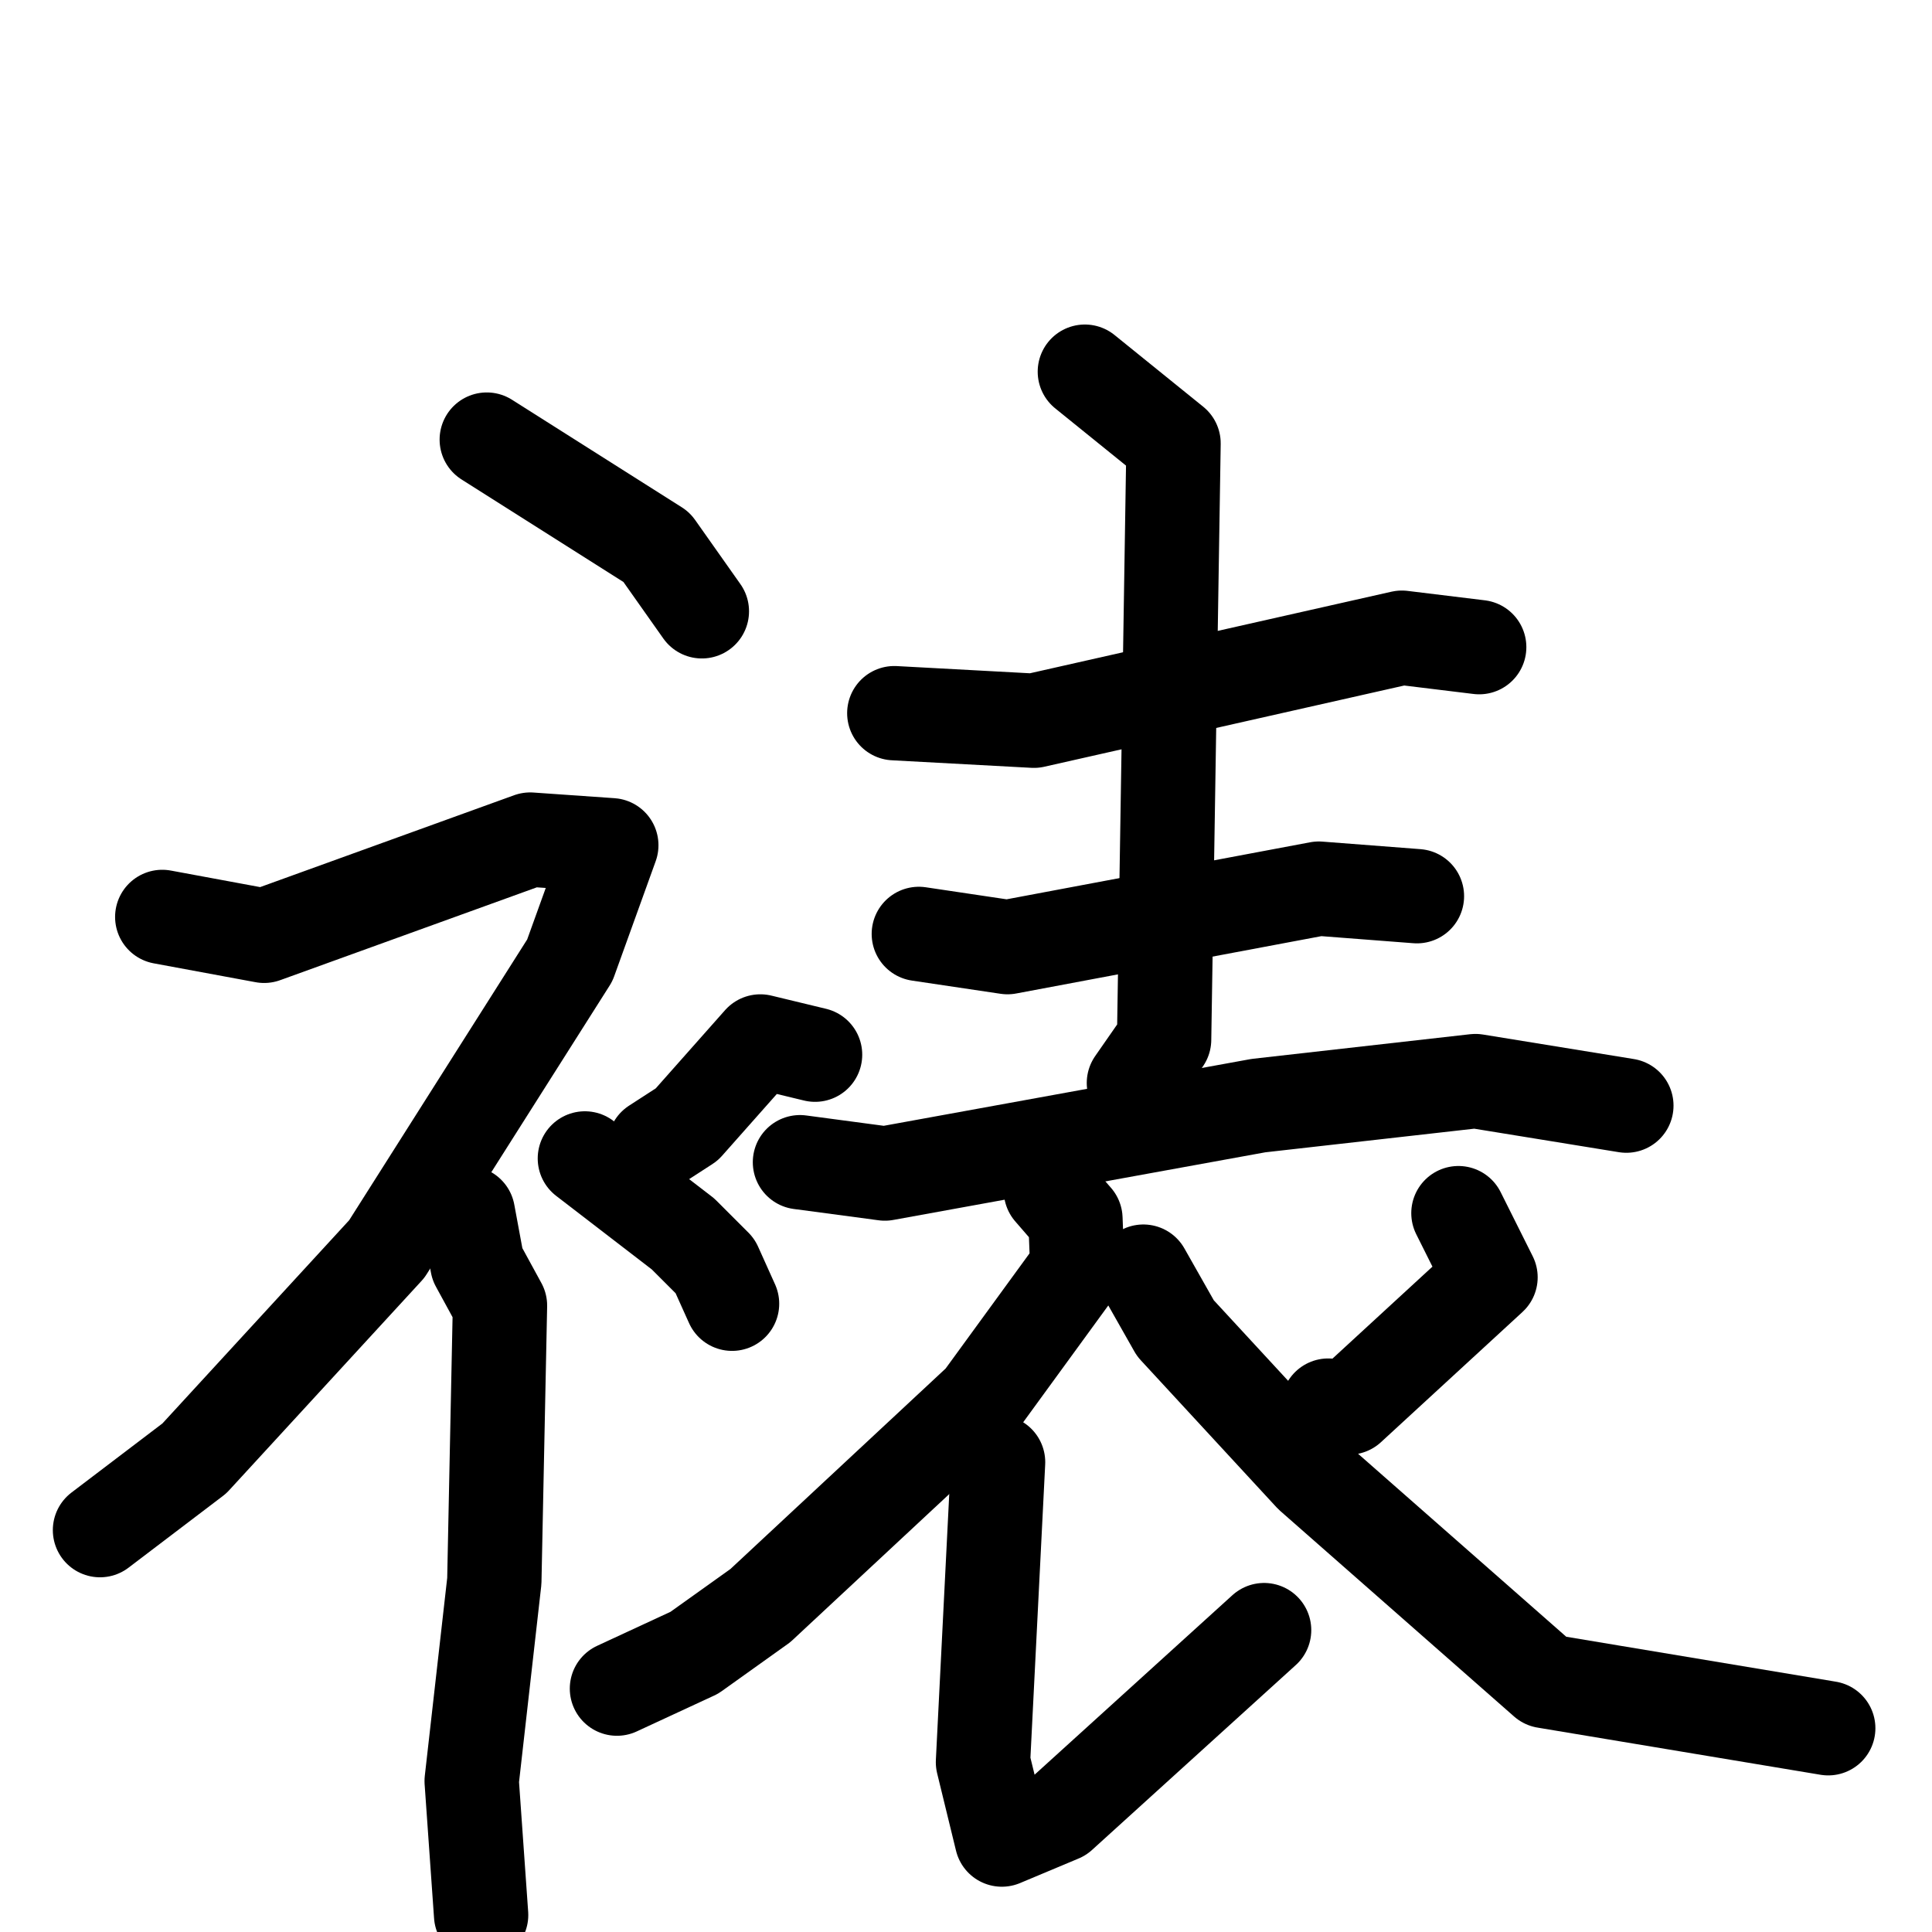 <svg xmlns="http://www.w3.org/2000/svg" viewBox="0 0 1024 1024">
  <g style="fill:none;stroke:#000000;stroke-width:50;stroke-linecap:round;stroke-linejoin:round;" transform="scale(1, 1) translate(0, 0)">
    <path d="M 258.0,233.0 L 348.0,290.0 L 372.0,324.0"/>
    <path d="M 86.0,486.0 L 140.0,496.0 L 281.0,445.0 L 324.0,448.0 L 302.0,509.0 L 205.0,662.0 L 103.0,773.0 L 53.0,811.0"/>
    <path d="M 248.0,643.0 L 253.0,670.0 L 265.0,692.0 L 262.0,838.0 L 250.0,944.0 L 255.0,1015.0"/>
    <path d="M 432.0,559.0 L 403.0,552.0 L 364.0,596.0 L 347.0,607.0"/>
    <path d="M 310.0,614.0 L 362.0,654.0 L 379.0,671.0 L 388.0,691.0"/>
    <path d="M 474.0,378.0 L 548.0,382.0 L 743.0,338.0 L 784.0,343.0"/>
    <path d="M 487.0,495.0 L 534.0,502.0 L 699.0,471.0 L 751.0,475.0"/>
    <path d="M 575.0,197.0 L 622.0,235.0 L 617.0,551.0 L 601.0,574.0"/>
    <path d="M 424.0,616.0 L 469.0,622.0 L 667.0,586.0 L 782.0,573.0 L 862.0,586.0"/>
    <path d="M 557.0,631.0 L 570.0,646.0 L 571.0,672.0 L 520.0,742.0 L 403.0,851.0 L 368.0,876.0 L 327.0,895.0"/>
    <path d="M 529.0,775.0 L 521.0,934.0 L 531.0,975.0 L 562.0,962.0 L 670.0,864.0"/>
    <path d="M 773.0,643.0 L 790.0,677.0 L 715.0,746.0 L 704.0,745.0"/>
    <path d="M 606.0,674.0 L 623.0,704.0 L 695.0,782.0 L 819.0,891.0 L 969.0,916.0"/>
  </g>
</svg>
